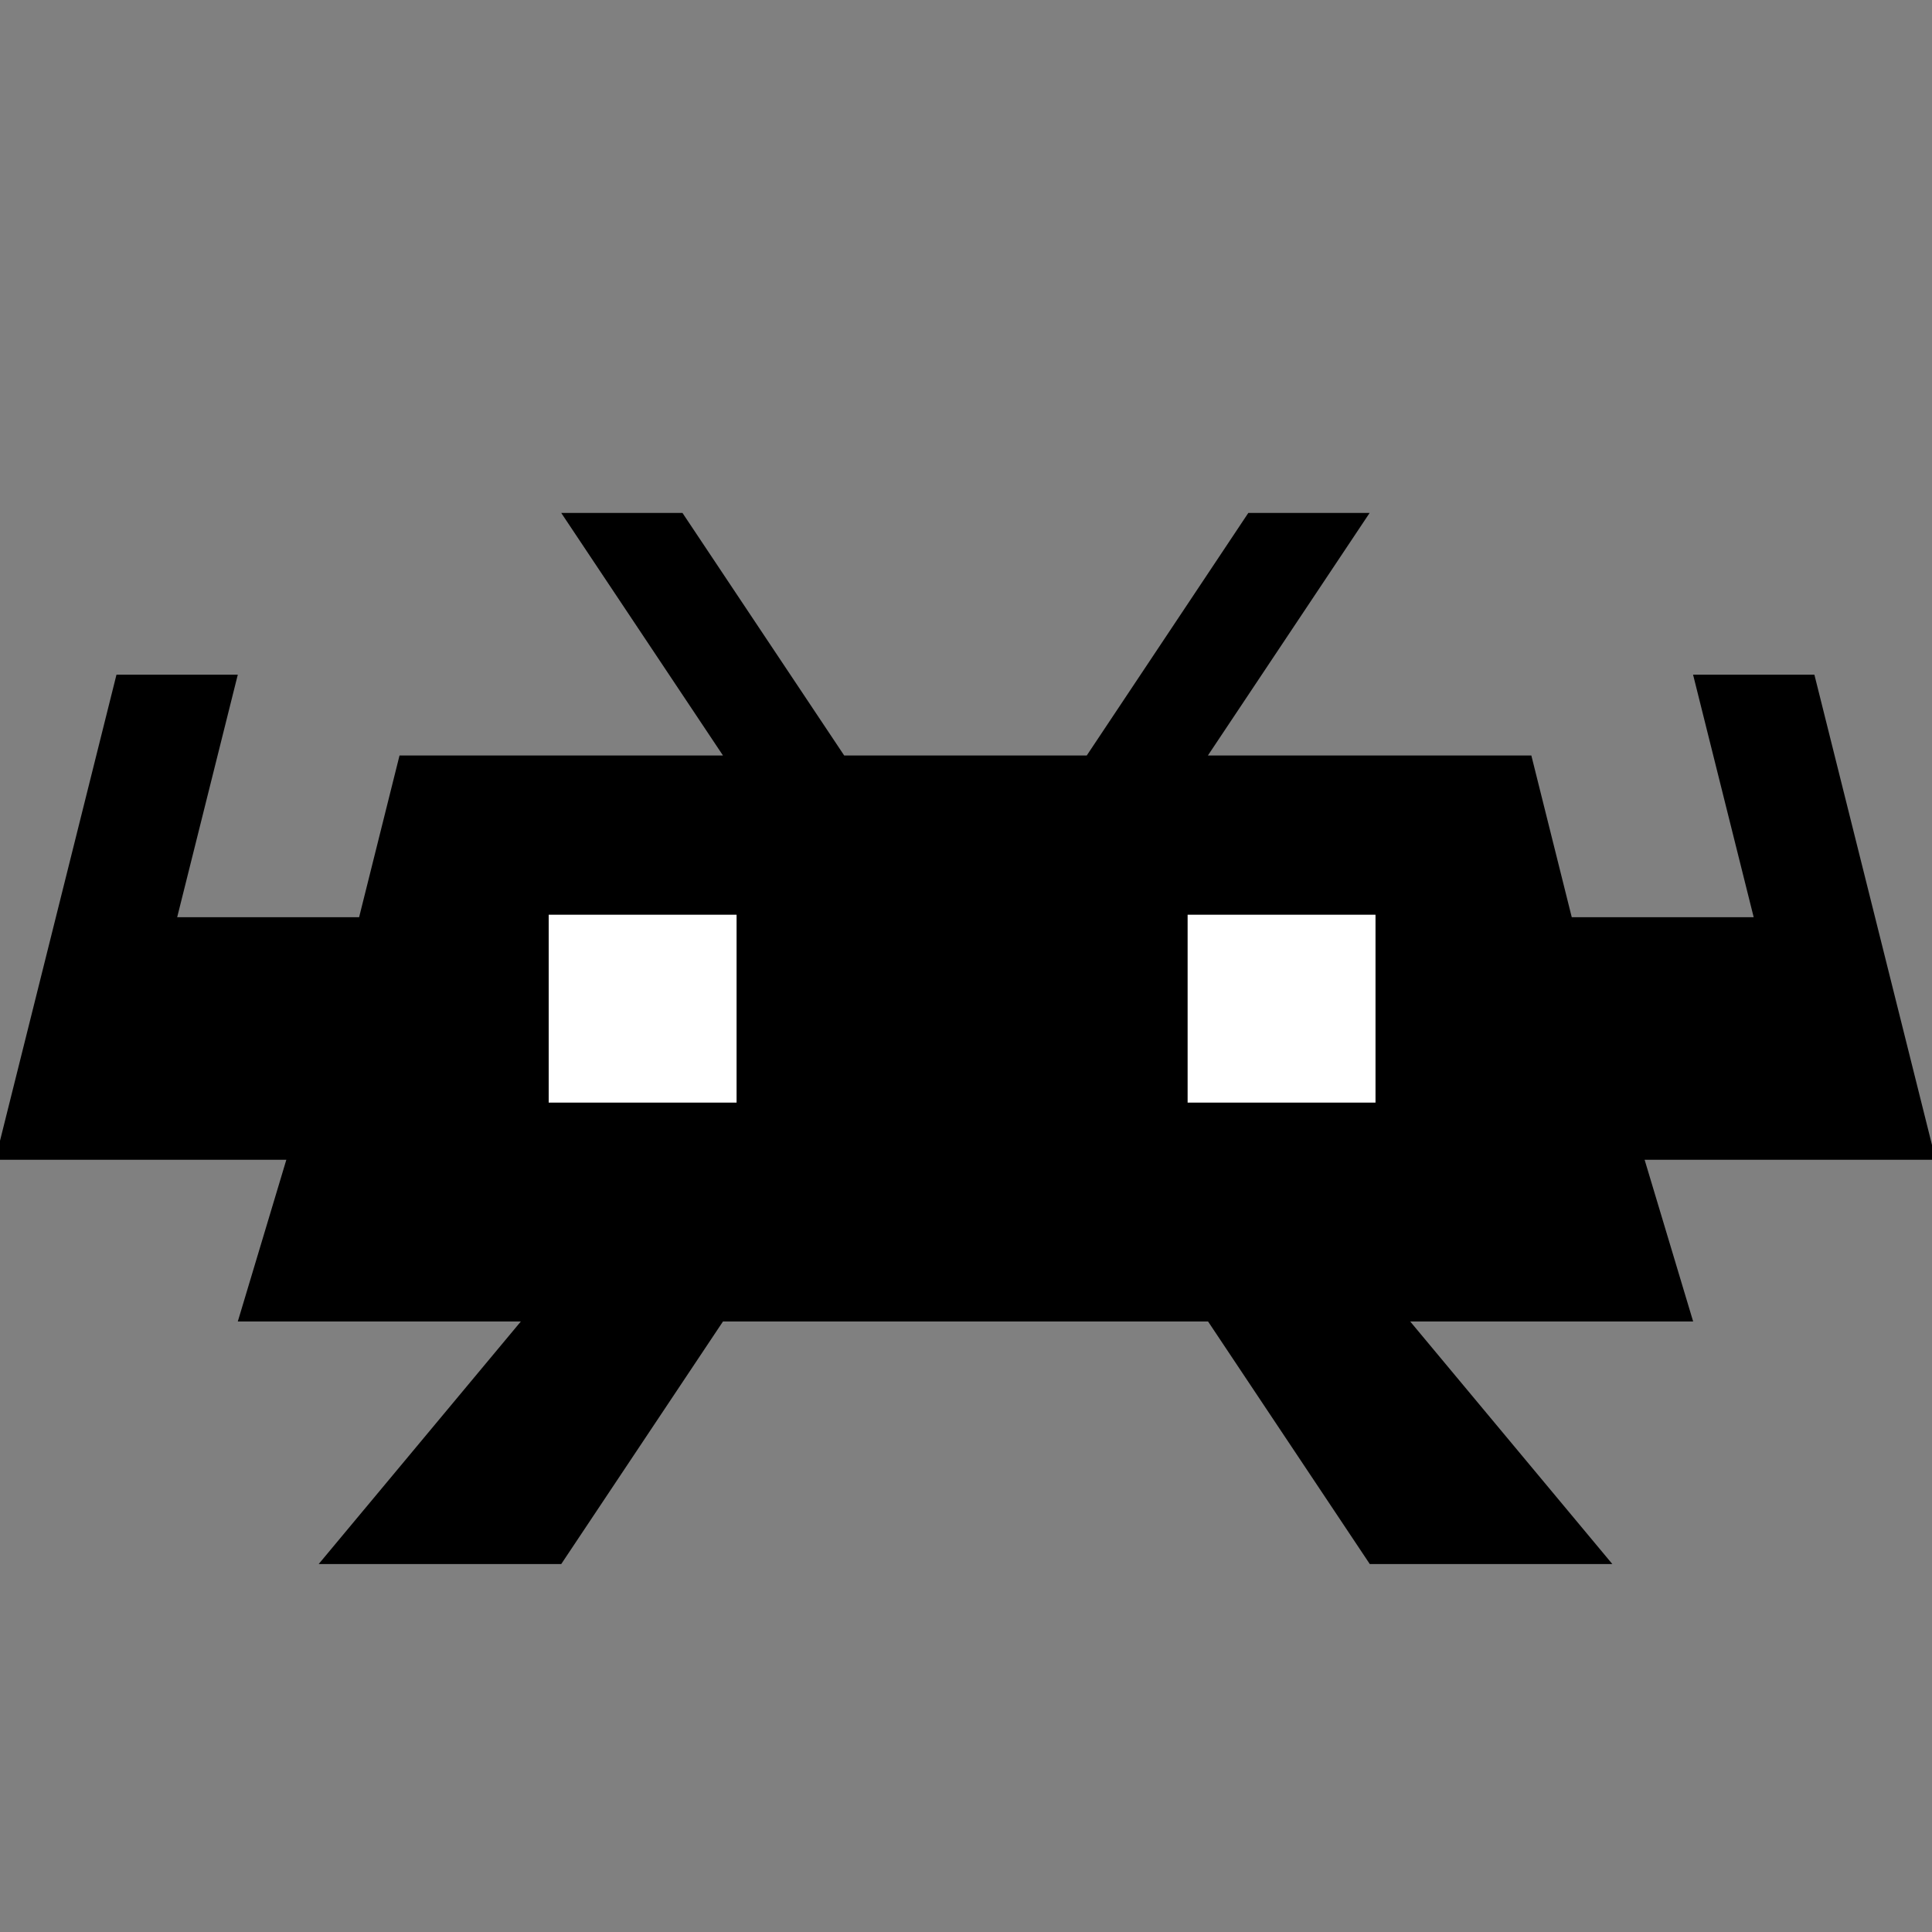 <?xml version="1.0" encoding="UTF-8" standalone="no"?>
<svg
   xmlns:dc="http://purl.org/dc/elements/1.1/"
   xmlns:cc="http://creativecommons.org/ns#"
   xmlns:rdf="http://www.w3.org/1999/02/22-rdf-syntax-ns#"
   xmlns:svg="http://www.w3.org/2000/svg"
   xmlns="http://www.w3.org/2000/svg"
   xmlns:sodipodi="http://sodipodi.sourceforge.net/DTD/sodipodi-0.dtd"
   xmlns:inkscape="http://www.inkscape.org/namespaces/inkscape"
   role="img"
   viewBox="0 0 24 24"
   version="1.1"
   id="svg6"
   sodipodi:docname="retroarch.svg"
   inkscape:version="0.92.4 5da689c313, 2019-01-14">
  <rect x="0" y="0" width="24" height="24" fill="#808080" stroke="none"/>
  <defs
     id="defs10">
    <linearGradient
       id="b"
       gradientUnits="userSpaceOnUse"
       x1="23.562"
       x2="179.792"
       y1="239.831"
       y2="91.729">
      <stop
         offset="0"
         stop-color="#9764f8"
         id="stop7" />
      <stop
         offset="1"
         stop-color="#b576e9"
         id="stop9" />
    </linearGradient>
    <linearGradient
       id="c"
       gradientUnits="userSpaceOnUse"
       x1="169.669"
       x2="161.791"
       y1="384.094"
       y2="494.796">
      <stop
         offset="0"
         stop-color="#965ff9"
         id="stop12" />
      <stop
         offset="1"
         stop-color="#c076e9"
         id="stop14" />
    </linearGradient>
    <linearGradient
       id="a"
       gradientUnits="userSpaceOnUse"
       x1="305.654"
       x2="55.277"
       y1="176.027"
       y2="332.482">
      <stop
         offset="0"
         stop-color="#9563f9"
         id="stop2" />
      <stop
         offset="1"
         stop-color="#b073ec"
         id="stop4" />
    </linearGradient>
  </defs>
  <sodipodi:namedview
     pagecolor="#ffffff"
     bordercolor="#666666"
     borderopacity="1"
     objecttolerance="10"
     gridtolerance="10"
     guidetolerance="10"
     inkscape:pageopacity="0"
     inkscape:pageshadow="2"
     inkscape:window-width="1366"
     inkscape:window-height="714"
     id="namedview8"
     showgrid="false"
     inkscape:zoom="11.721534"
     inkscape:cx="9.6924913"
     inkscape:cy="12"
     inkscape:window-x="0"
     inkscape:window-y="26"
     inkscape:window-maximized="1"
     inkscape:current-layer="svg6" />
  <title
     id="title2">Google Drive icon</title>
  <path
     inkscape:connector-curvature="0"
     style="fill:#000000;stroke-width:0.502"
     d="M 6.972,6.372 8.981,9.385 H 4.963 l -0.502,2.009 H 2.201 L 2.954,8.381 h -1.507 L -0.059,14.407 H 1.359 3.557 L 2.954,16.416 H 6.47 l -2.511,3.013 h 3.013 l 2.009,-3.013 h 6.026 l 2.009,3.013 h 3.013 l -2.511,-3.013 h 3.515 l -0.603,-2.009 h 3.616 l -1.507,-6.026 h -1.507 l 0.753,3.013 h -2.26 l -0.502,-2.009 h -4.018 l 2.009,-3.013 h -1.507 L 13.5,9.385 H 10.487 L 8.478,6.372 Z"
     id="path6" />
  <path
     inkscape:connector-curvature="0"
     style="fill:#ffffff;stroke-width:0.467"
     d="m 14.753,11.363 v 2.334 h 2.334 v -2.334 z"
     id="path10" />
  <path
     inkscape:connector-curvature="0"
     style="fill:#ffffff;stroke-width:0.467"
     d="m 6.816,11.363 v 2.334 h 2.334 v -2.334 z"
     id="path16" />
</svg>
